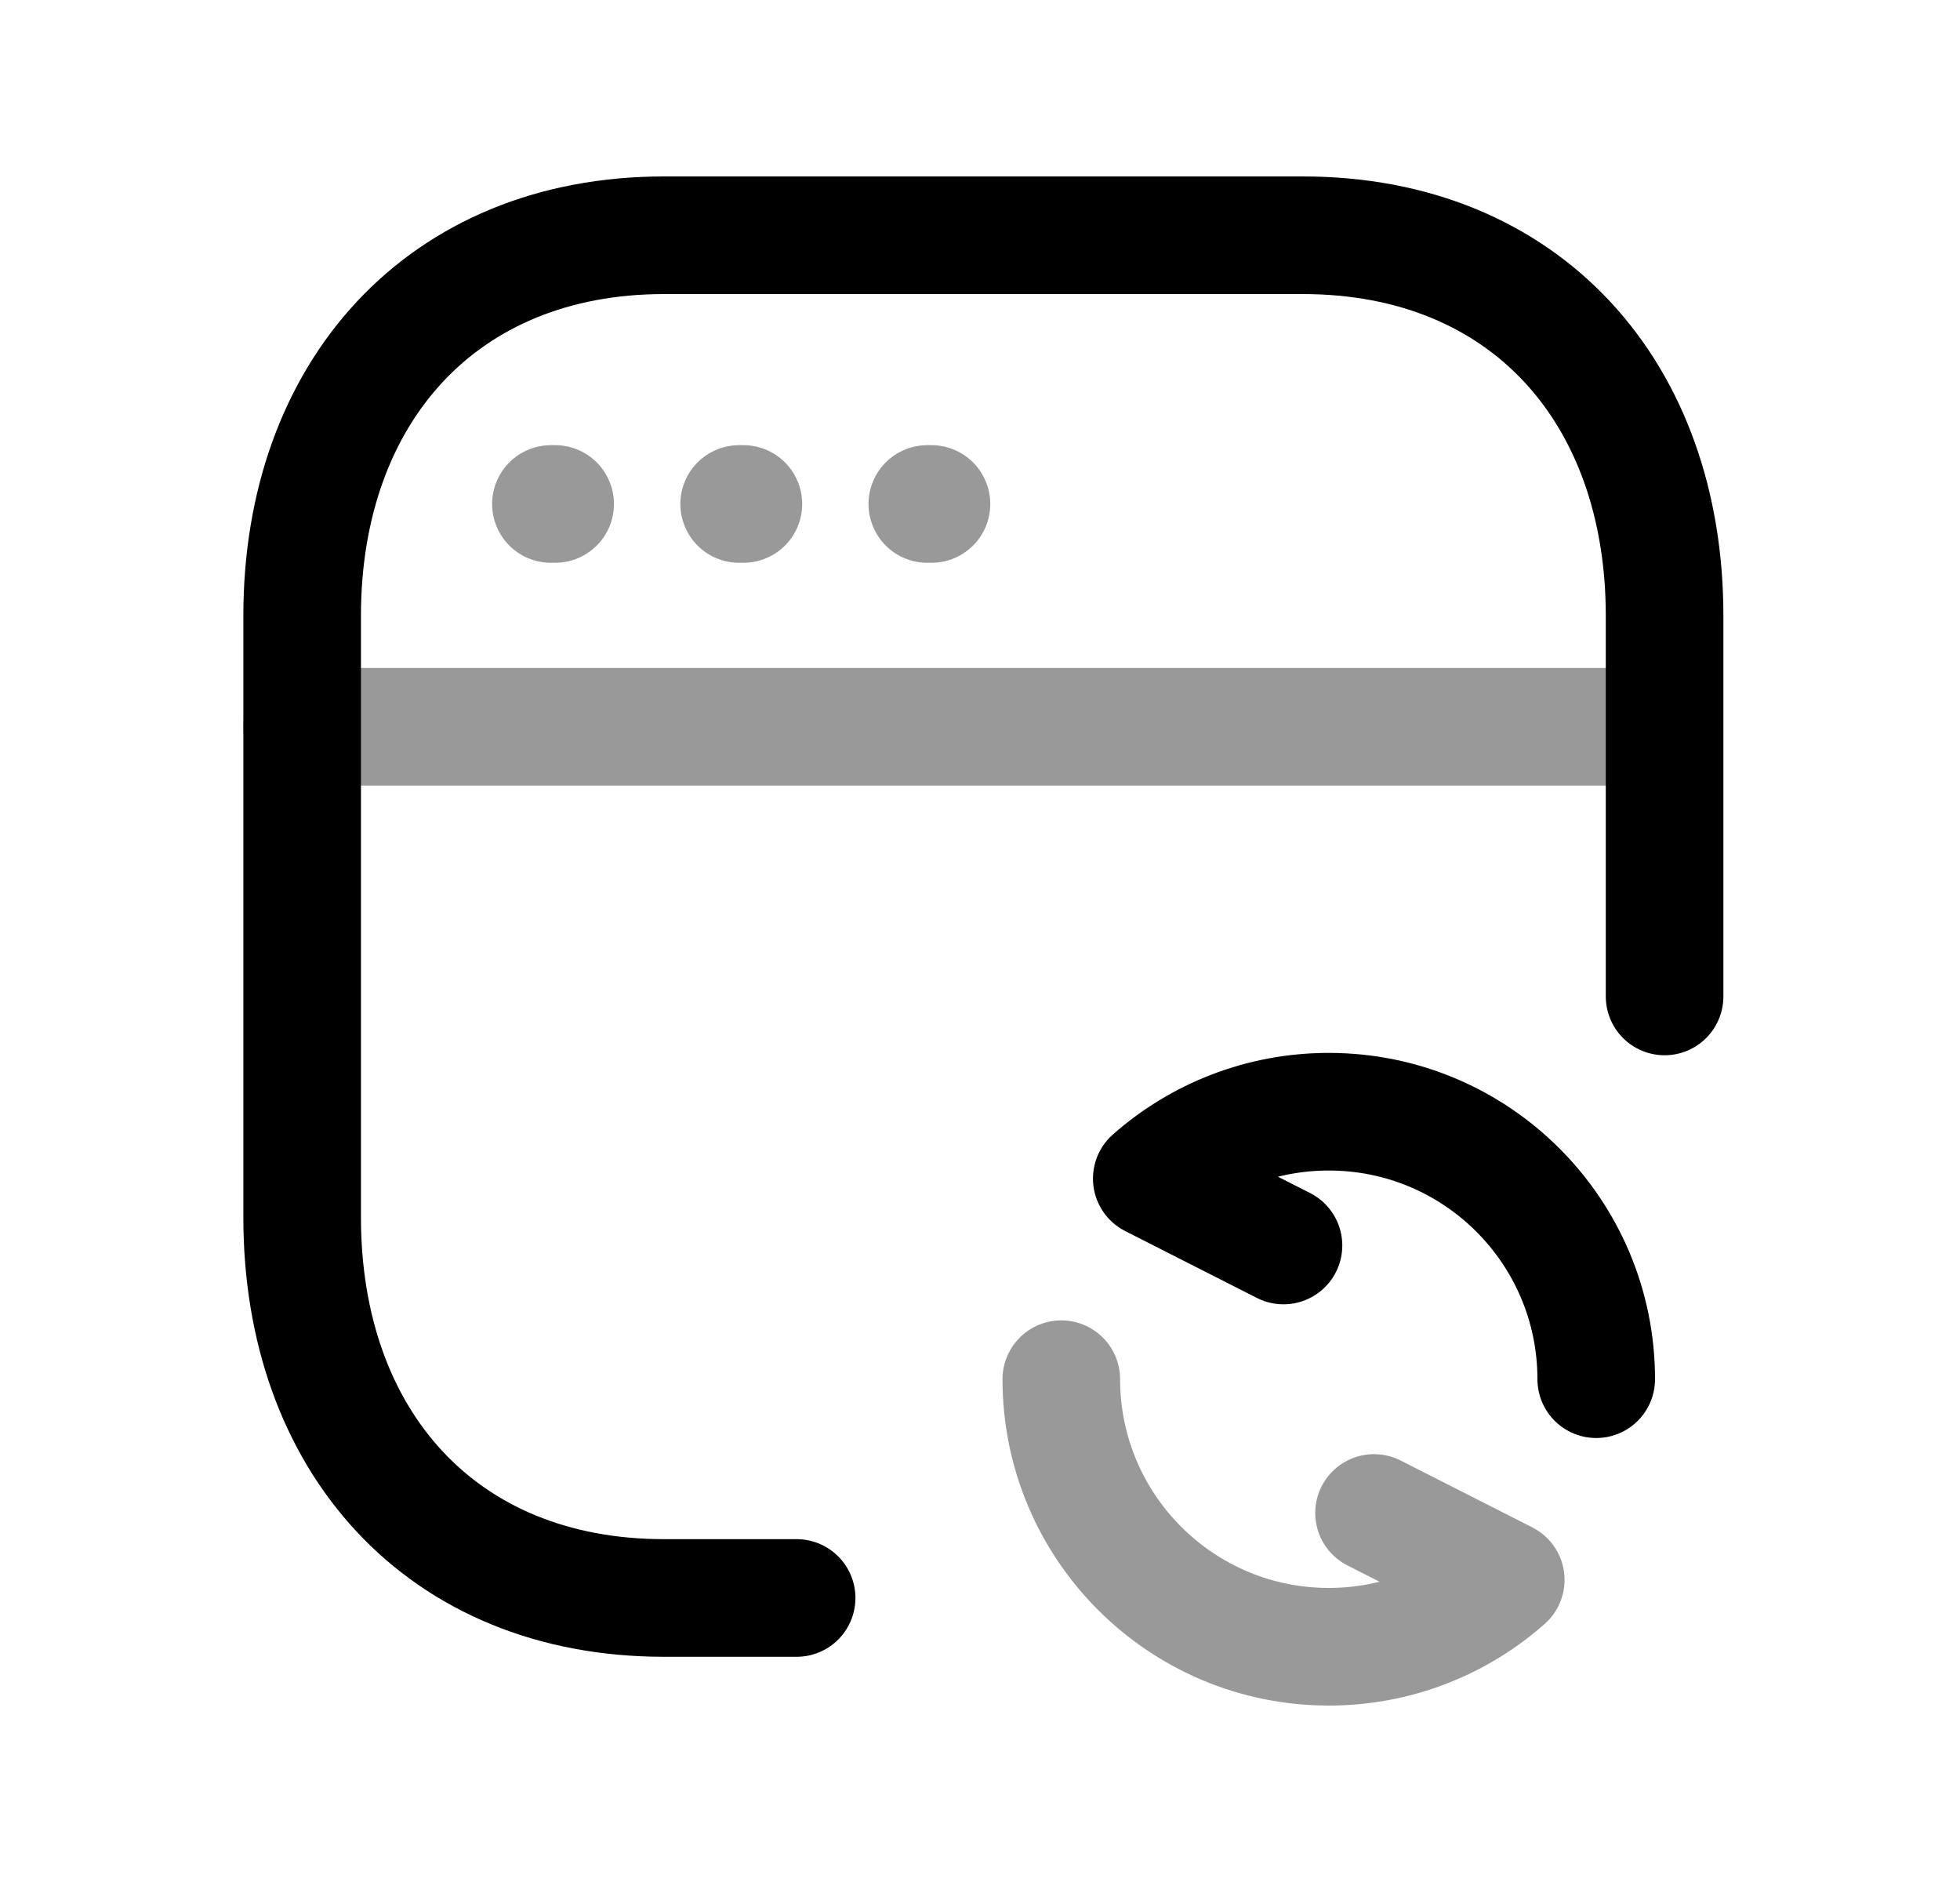 <svg width="25" height="24" viewBox="0 0 25 24" fill="none" xmlns="http://www.w3.org/2000/svg">
<path d="M21.232 12.707V7.853C21.232 5.009 19.462 3 16.616 3H8.471C5.634 3 3.854 5.009 3.854 7.853V15.525C3.854 18.369 5.625 20.378 8.471 20.378H10.161" stroke="black" stroke-width="1.5" stroke-linecap="round" stroke-linejoin="round"/>
<path opacity="0.4" d="M17.526 19.294L19.206 20.147C18.605 20.678 17.814 21 16.949 21C15.065 21 13.537 19.473 13.537 17.588" stroke="black" stroke-width="1.5" stroke-linecap="round" stroke-linejoin="round"/>
<path d="M16.371 15.883L14.691 15.03C15.293 14.499 16.083 14.177 16.949 14.177C18.833 14.177 20.36 15.704 20.36 17.588" stroke="black" stroke-width="1.5" stroke-linecap="round" stroke-linejoin="round"/>
<path opacity="0.4" d="M7.081 6.427H7.027M9.482 6.427H9.428M11.881 6.427H11.828" stroke="black" stroke-width="1.5" stroke-linecap="round" stroke-linejoin="round"/>
<path opacity="0.4" d="M21.231 9.268H3.854" stroke="black" stroke-width="1.5" stroke-linecap="round" stroke-linejoin="round"/>
</svg>